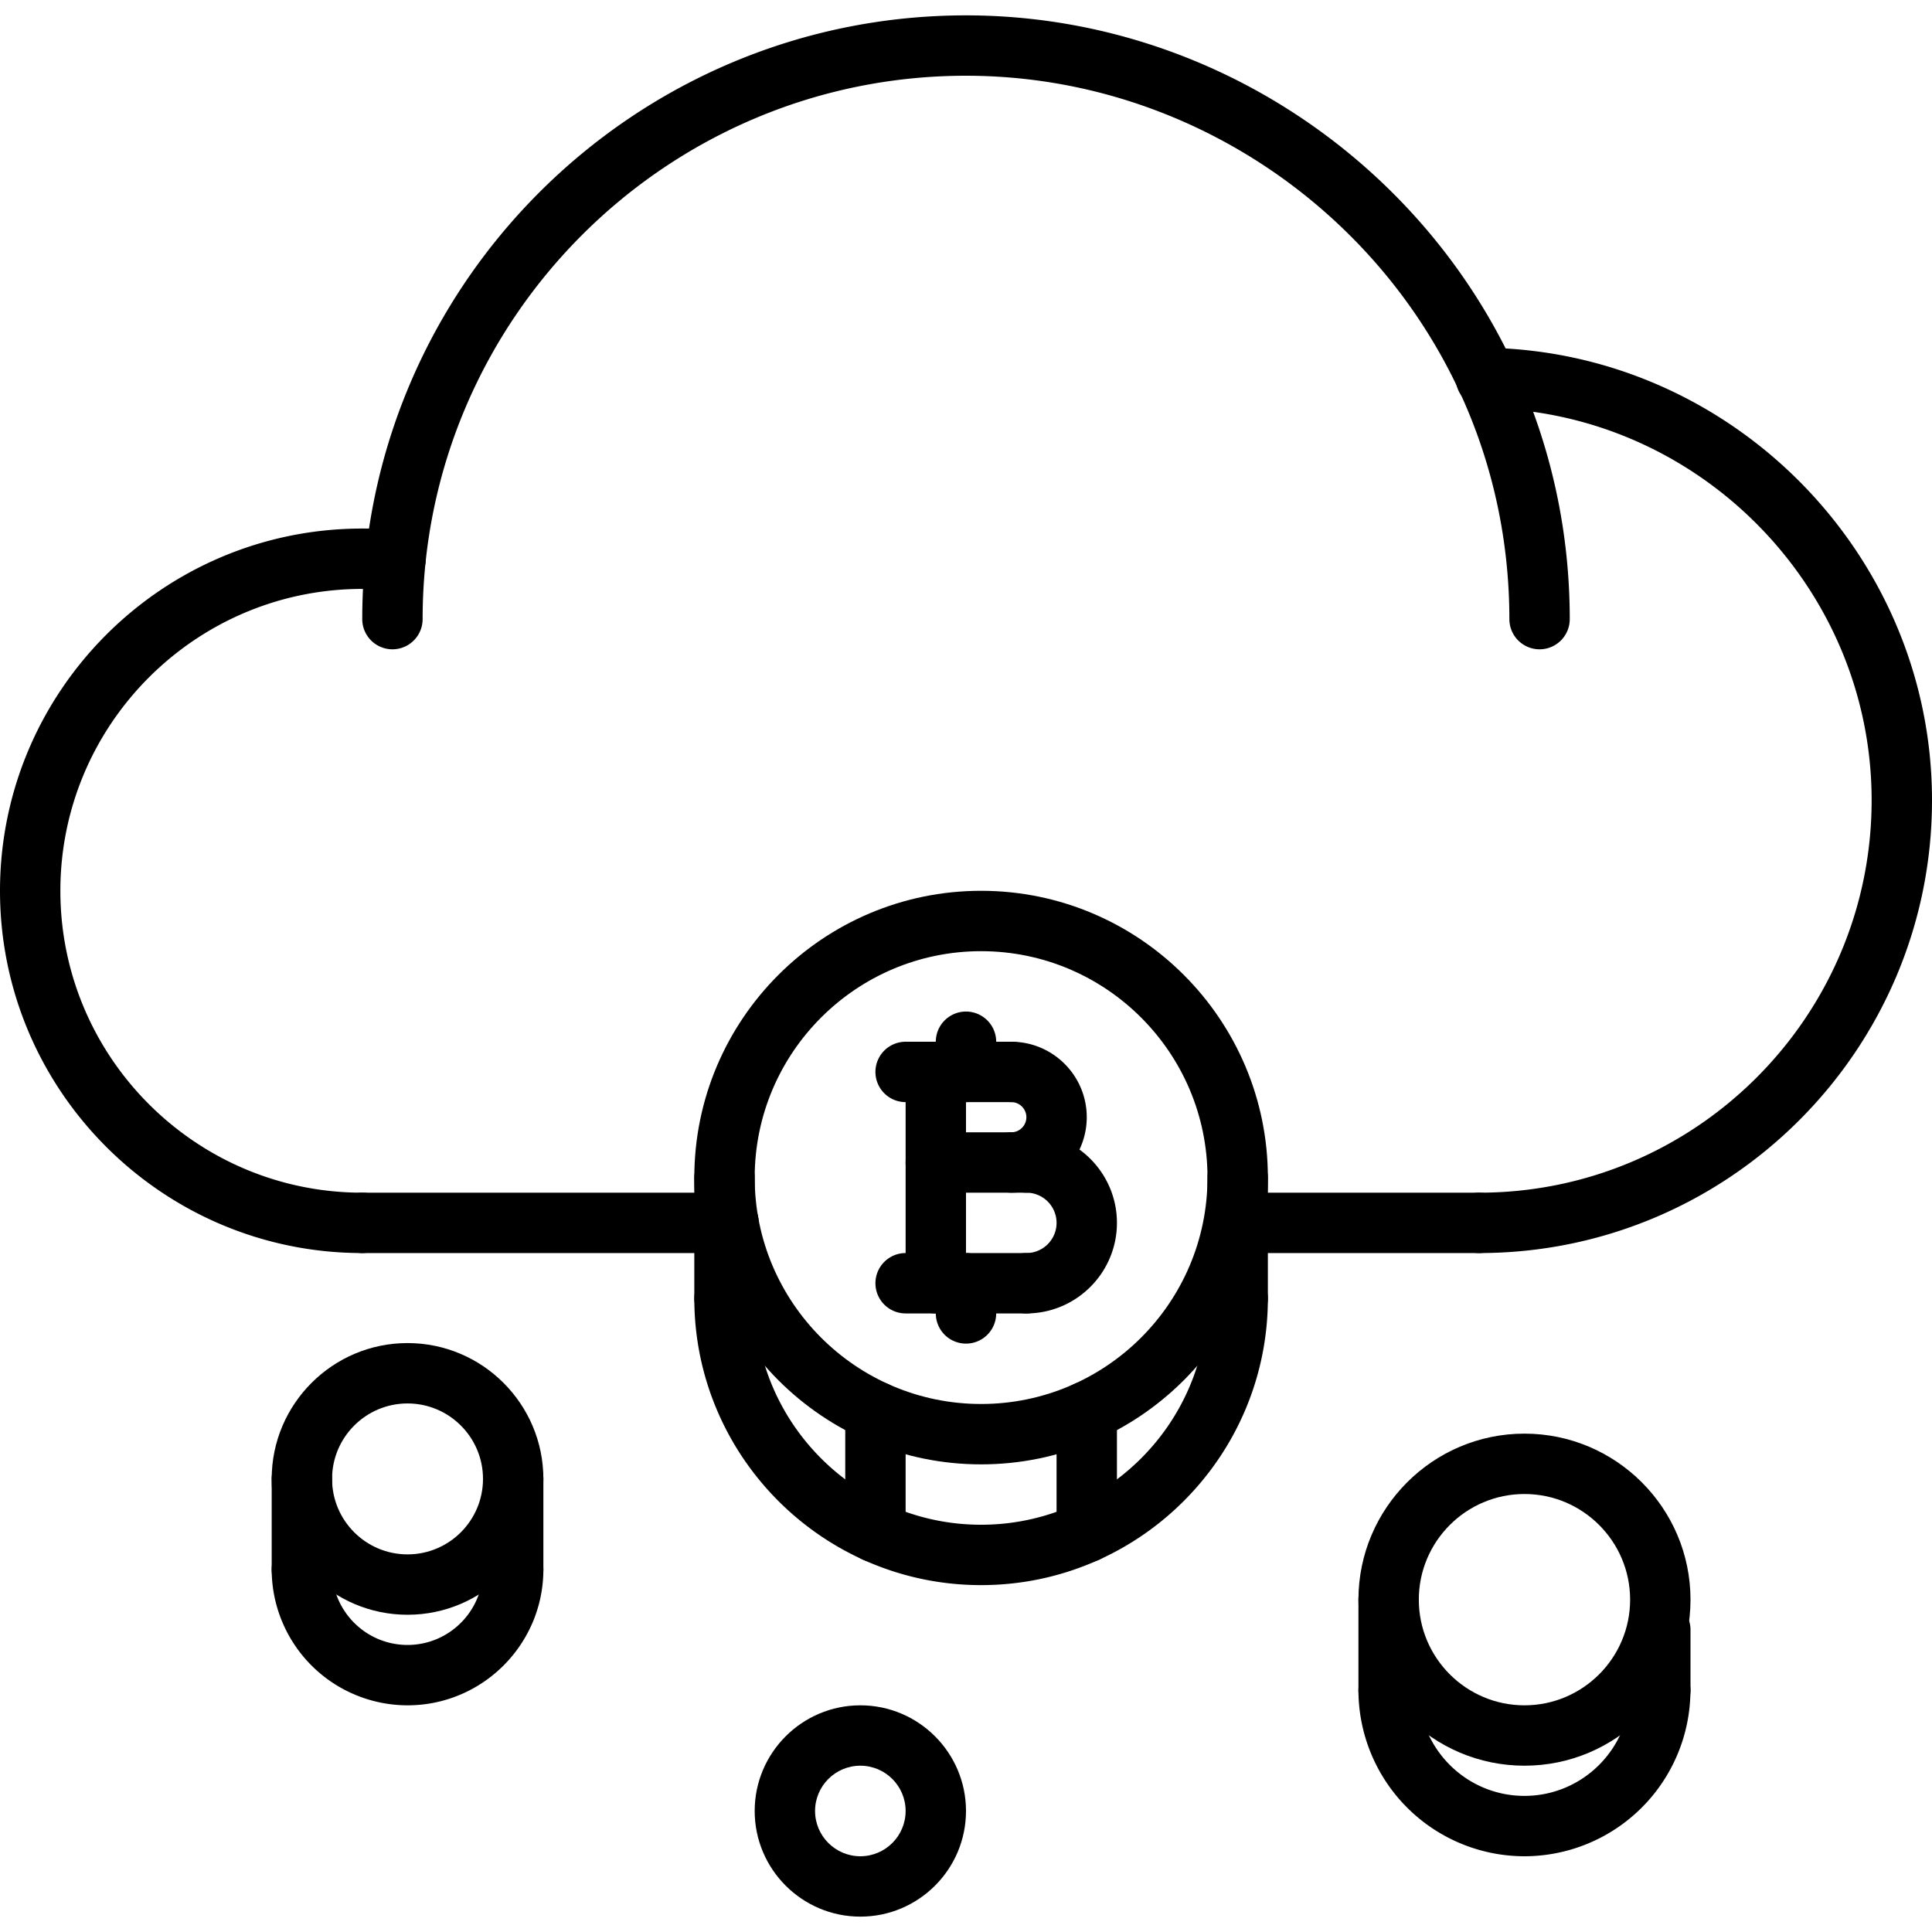<svg xmlns="http://www.w3.org/2000/svg" x="0" y="0" xml:space="preserve" viewBox="0 0 64 64"><path d="M33.5 39.509a1 1 0 1 1 0-2c.275 0 .5-.225.5-.5s-.225-.5-.5-.5a1 1 0 1 1 0-2c1.379 0 2.5 1.121 2.5 2.5s-1.121 2.5-2.5 2.5z"/><path d="M34 43.509a1 1 0 1 1 0-2 1 1 0 0 0 0-2 1 1 0 1 1 0-2c1.654 0 3 1.346 3 3s-1.346 3-3 3z"/><path d="M34 39.509h-3a1 1 0 1 1 0-2h3a1 1 0 1 1 0 2zM34 43.509h-4a1 1 0 1 1 0-2h4a1 1 0 1 1 0 2zM33.5 36.509H30a1 1 0 1 1 0-2h3.5a1 1 0 1 1 0 2z"/><path d="M31 43.509a1 1 0 0 1-1-1v-7a1 1 0 1 1 2 0v7a1 1 0 0 1-1 1z"/><path d="M32 36.509a1 1 0 0 1-1-1v-1a1 1 0 1 1 2 0v1a1 1 0 0 1-1 1zM32 44.509a1 1 0 0 1-1-1v-1a1 1 0 1 1 2 0v1a1 1 0 0 1-1 1z"/><path d="M32.5 48.509c-5.238 0-9.5-4.262-9.5-9.5s4.262-9.5 9.5-9.5 9.5 4.262 9.5 9.5-4.262 9.5-9.5 9.5zm0-17c-4.136 0-7.5 3.364-7.5 7.5s3.364 7.5 7.5 7.5 7.5-3.364 7.5-7.5-3.364-7.5-7.5-7.5z"/><path d="M32.5 52.509c-5.238 0-9.5-4.262-9.5-9.5a1 1 0 1 1 2 0c0 4.136 3.364 7.5 7.5 7.5s7.5-3.364 7.5-7.5a1 1 0 1 1 2 0c0 5.238-4.262 9.5-9.5 9.5z"/><g><path d="M24 44.009a1 1 0 0 1-1-1v-4a1 1 0 1 1 2 0v4a1 1 0 0 1-1 1z"/></g><g><path d="M41 44.009a1 1 0 0 1-1-1v-4a1 1 0 1 1 2 0v4a1 1 0 0 1-1 1z"/></g><g><path d="M36 51.756a1 1 0 0 1-1-1v-4a1 1 0 1 1 2 0v4a1 1 0 0 1-1 1z"/></g><g><path d="M29 51.756a1 1 0 0 1-1-1v-3.999a1 1 0 1 1 2 0v3.999a1 1 0 0 1-1 1z"/></g><g><path d="M50.5 58.491c-3.032 0-5.5-2.468-5.5-5.5s2.468-5.5 5.5-5.5 5.5 2.468 5.5 5.5-2.468 5.5-5.5 5.5zm0-9c-1.93 0-3.5 1.57-3.5 3.5s1.57 3.5 3.5 3.5 3.5-1.57 3.5-3.5-1.57-3.5-3.5-3.5z"/><path d="M50.499 61.491A5.505 5.505 0 0 1 45 55.992a1 1 0 1 1 2 0c0 1.93 1.569 3.499 3.499 3.499s3.499-1.569 3.499-3.499a1 1 0 1 1 2 0 5.505 5.505 0 0 1-5.499 5.499z"/><path d="M46 56.992a1 1 0 0 1-1-1v-3.001a1 1 0 1 1 2 0v3.001a1 1 0 0 1-1 1zM55 56.992a1 1 0 0 1-1-1v-2.001a1 1 0 1 1 2 0v2.001a1 1 0 0 1-1 1z"/></g><g><path d="M13.5 53.491c-2.481 0-4.5-2.019-4.5-4.5s2.019-4.5 4.5-4.5 4.5 2.019 4.5 4.5-2.019 4.5-4.5 4.5zm0-7c-1.379 0-2.5 1.121-2.5 2.5s1.121 2.5 2.5 2.5 2.5-1.121 2.5-2.5-1.121-2.5-2.5-2.5z"/><path d="M13.5 56.491a4.505 4.505 0 0 1-4.5-4.5 1 1 0 1 1 2 0c0 1.379 1.121 2.5 2.5 2.5s2.5-1.121 2.5-2.5a1 1 0 1 1 2 0c0 2.482-2.019 4.5-4.5 4.5z"/><path d="M10 52.991a1 1 0 0 1-1-1v-3a1 1 0 1 1 2 0v3a1 1 0 0 1-1 1zM17 52.991a1 1 0 0 1-1-1v-3a1 1 0 1 1 2 0v3a1 1 0 0 1-1 1z"/></g><g><path d="M28.5 63.491c-1.93 0-3.5-1.57-3.5-3.5s1.57-3.5 3.5-3.5 3.5 1.57 3.5 3.5-1.57 3.5-3.5 3.5zm0-5c-.827 0-1.5.673-1.5 1.5s.673 1.5 1.5 1.5 1.5-.673 1.5-1.5-.673-1.5-1.5-1.5z"/></g><g><path d="M12 41.509c-6.617 0-12-5.383-12-12s5.383-12 12-12a1 1 0 1 1 0 2c-5.514 0-10 4.486-10 10s4.486 10 10 10a1 1 0 1 1 0 2z"/></g><g><path d="M49 41.509a1 1 0 1 1 0-2c7.168 0 13-5.832 13-13 0-7.052-5.739-12.878-12.794-12.989a1 1 0 1 1 .032-2C57.378 11.647 64 18.372 64 26.509c0 8.271-6.729 15-15 15z"/></g><g><path d="M24.135 41.509H12a1 1 0 1 1 0-2h12.135a1 1 0 1 1 0 2z"/></g><g><path d="M49 41.509h-8a1 1 0 1 1 0-2h8a1 1 0 1 1 0 2z"/></g><g><path d="M51 21.509a1 1 0 0 1-1-1c0-1.285-.136-2.566-.403-3.807C47.827 8.478 40.427 2.509 32 2.509c-9.925 0-18 8.075-18 18a1 1 0 1 1-2 0c0-11.028 8.972-20 20-20 9.362 0 17.585 6.633 19.552 15.772.298 1.378.448 2.801.448 4.228a1 1 0 0 1-1 1z"/></g><g><path d="M13.104 19.509H12a1 1 0 1 1 0-2h1.104a1 1 0 1 1 0 2z"/></g></svg>